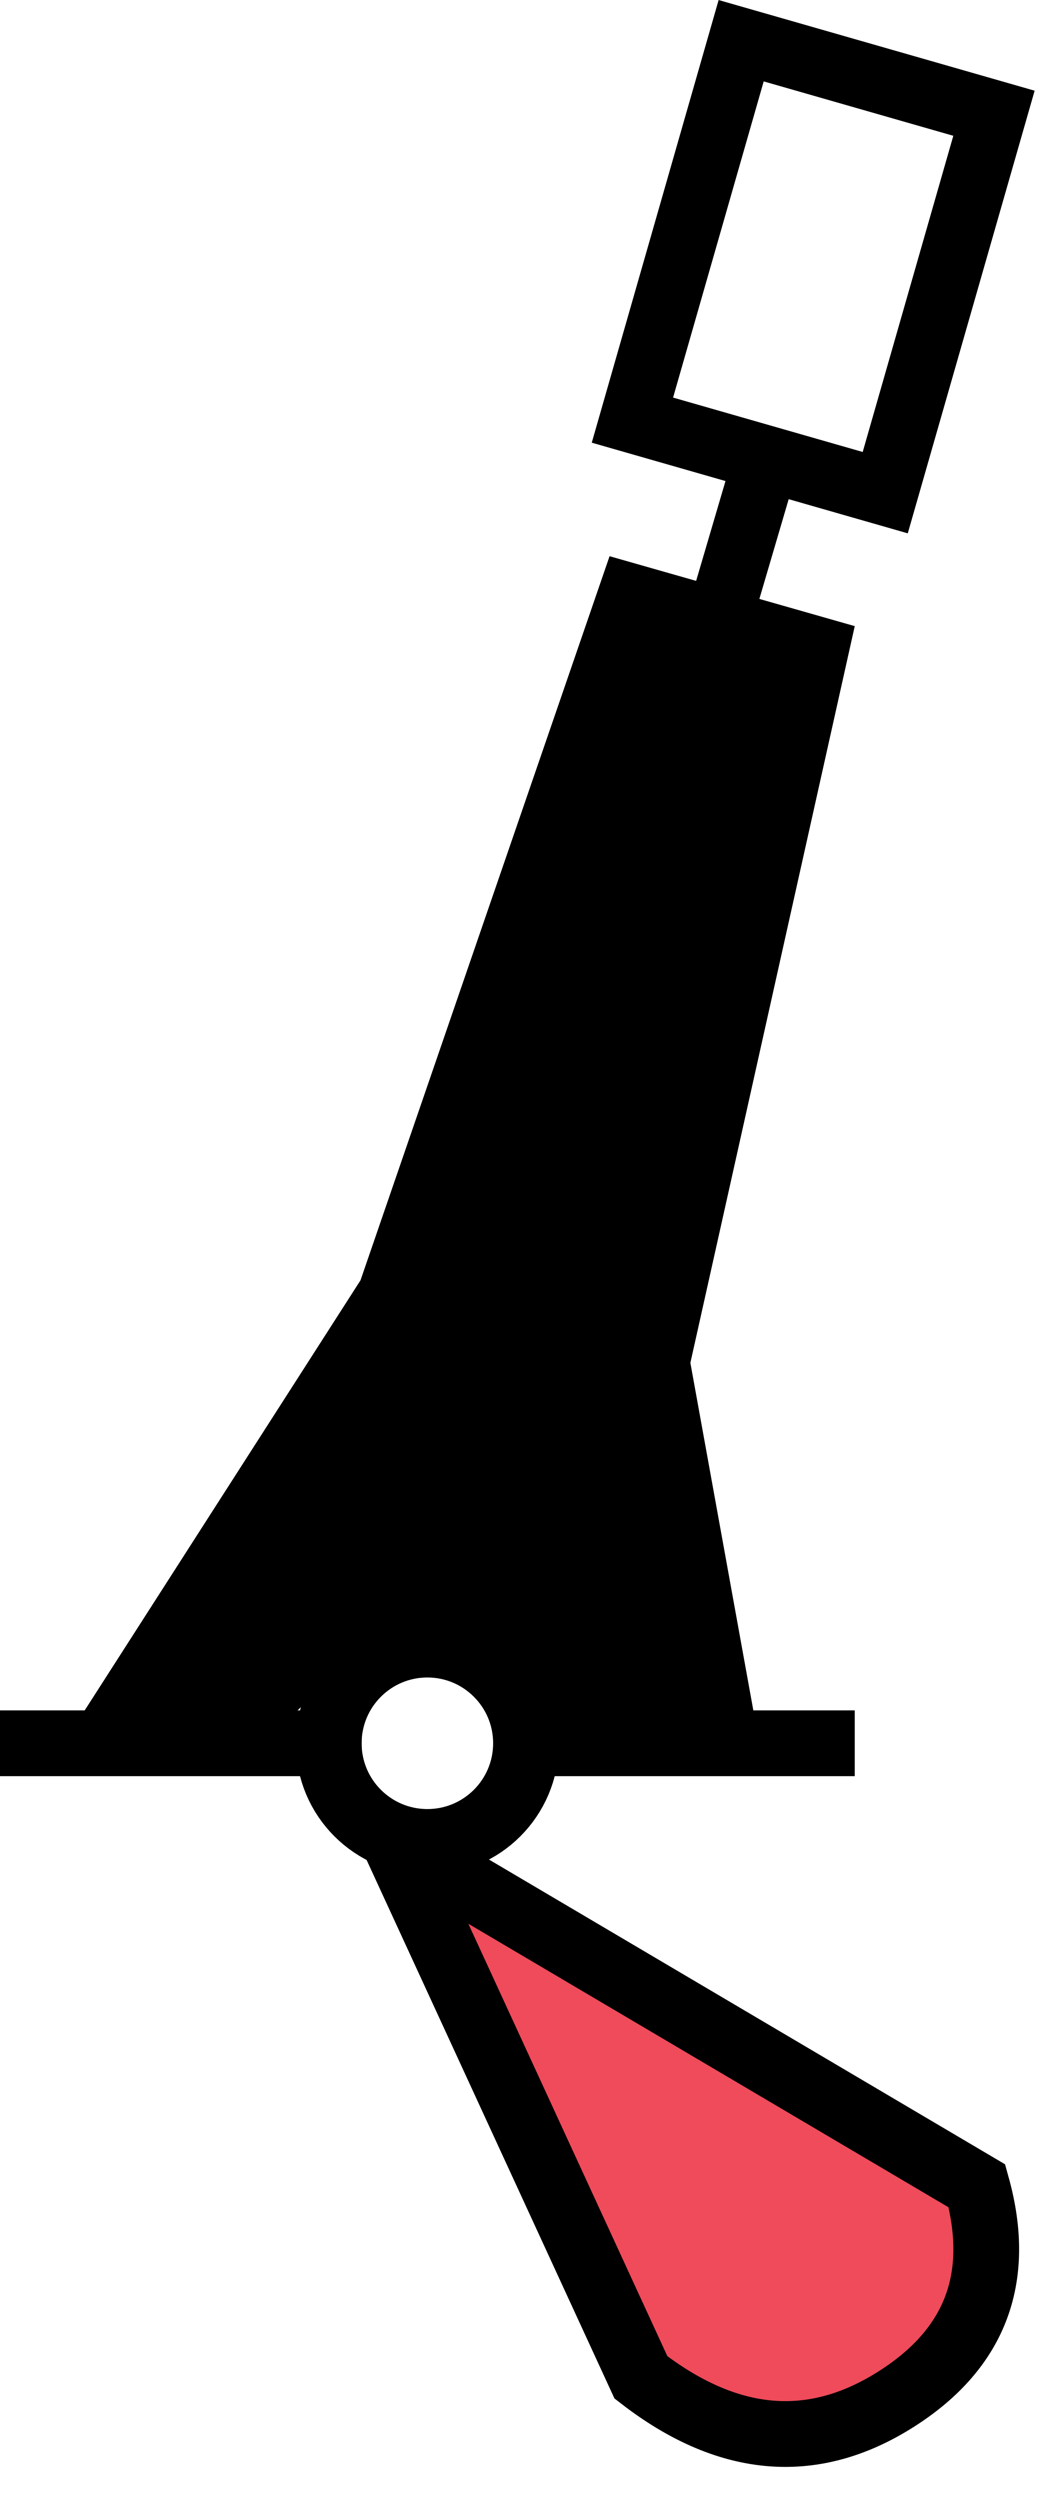 <?xml version="1.0" encoding="UTF-8"?>
<svg width="16px" height="38px" viewBox="0 0 16 38" version="1.1" xmlns="http://www.w3.org/2000/svg" xmlns:xlink="http://www.w3.org/1999/xlink">
    <!-- Generator: Sketch 54.1 (76490) - https://sketchapp.com -->
    <title>Group 14</title>
    <desc>Created with Sketch.</desc>
    <g id="Page-1" stroke="none" stroke-width="1" fill="none" fill-rule="evenodd">
        <g id="Group-14">
            <g id="Group-12">
                <g id="Group-9" stroke="#000000">
                    <rect id="Rectangle" transform="translate(12.368, 4.054) rotate(16) translate(-12.368, -4.054) " x="10.368" y="1.054" width="4" height="6"></rect>
                    <g id="Group-4" transform="translate(0, 7)">
                        <path d="M0.5,19.5 L5,19.5" id="Line-8" stroke-linecap="square"></path>
                        <path d="M8.5,19.5 L12.5,19.5" id="Line-8" stroke-linecap="square"></path>
                        <circle id="Oval" cx="6.5" cy="19.5" r="1.5"></circle>
                        <path d="M11.5,0.5 L6.5,17.5" id="Line-7" stroke-linecap="square"></path>
                    </g>
                </g>
                <polygon id="Path-2" fill="#000000" points="5.483 19.462 9.271 8.455 13 9.518 10.5 20.717 11.5 26.234 8 26.234 7.431 25 5.94 24.676 4.275 26.234 1.138 26.234"></polygon>
            </g>
            <path d="M6,28 L9.748,36.139 C11.052,37.149 12.329,37.271 13.577,36.503 C14.825,35.736 15.252,34.644 14.858,33.228 L6,28 Z" id="Path" stroke="#000000" fill="#EF4B5B"></path>
        </g>
    </g>
</svg>